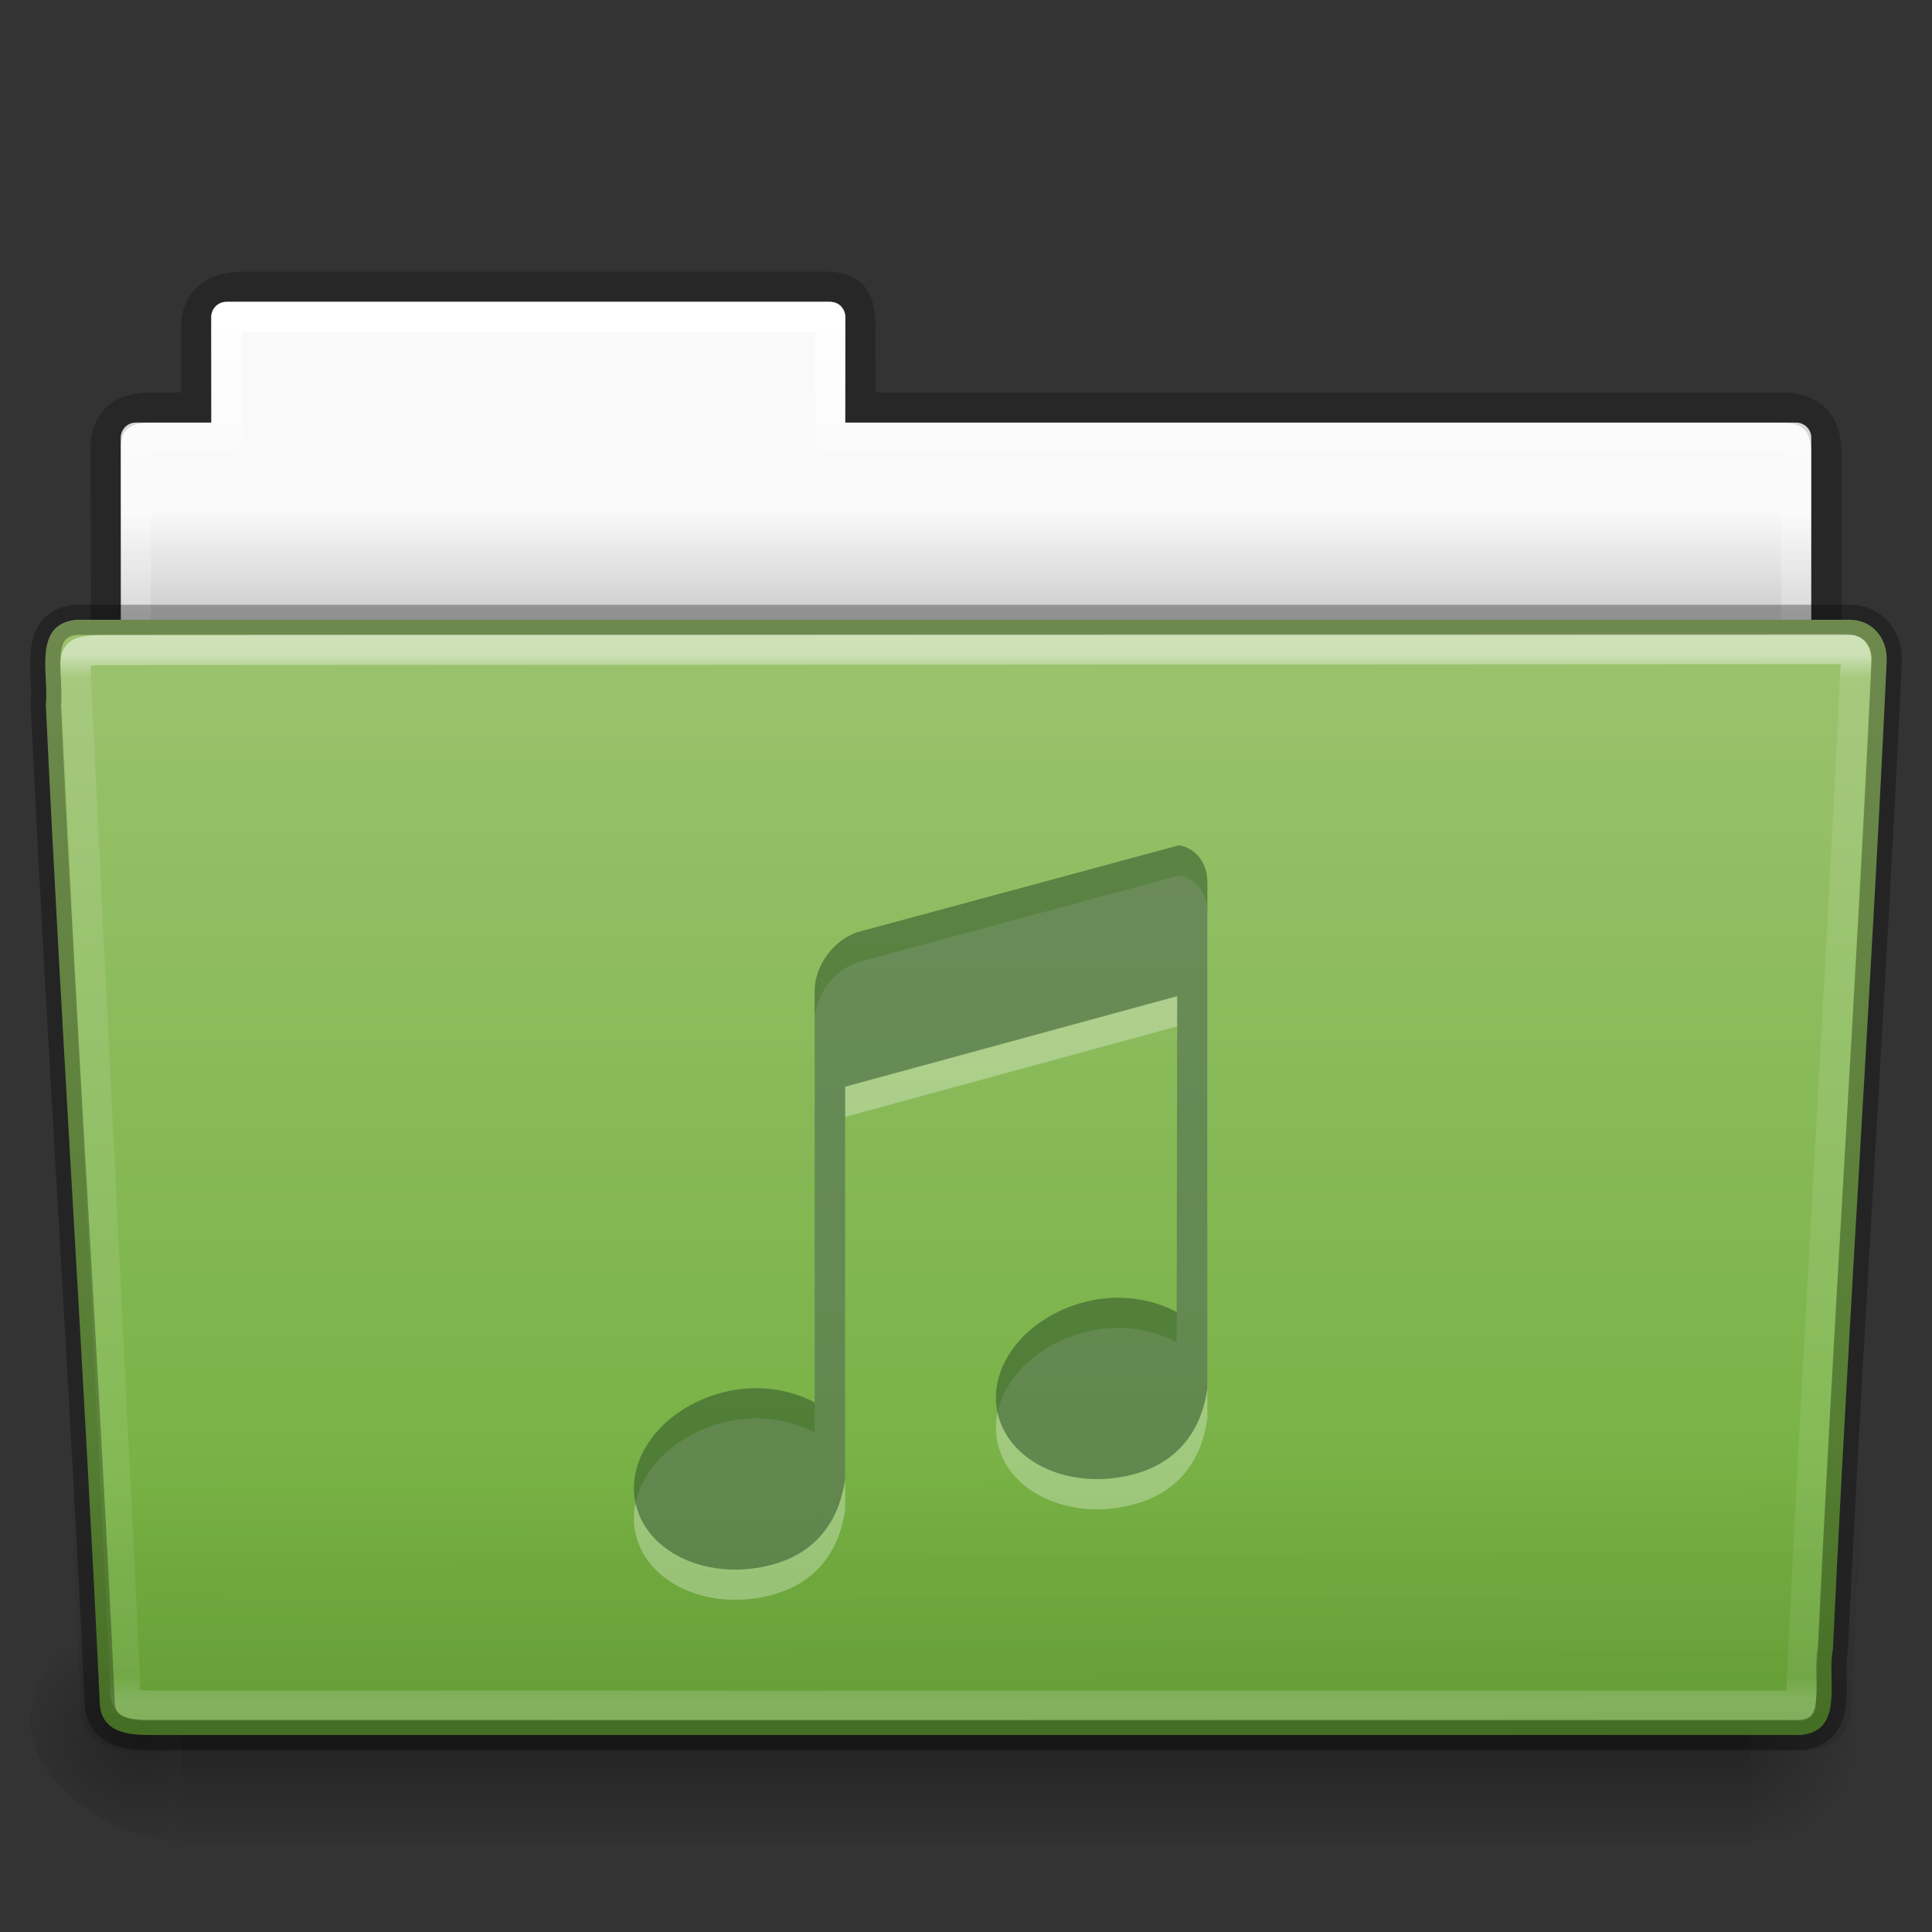 <?xml version="1.0" encoding="utf-8"?>
<!-- Generator: Adobe Illustrator 16.0.0, SVG Export Plug-In . SVG Version: 6.00 Build 0)  -->
<!DOCTYPE svg PUBLIC "-//W3C//DTD SVG 1.1//EN" "http://www.w3.org/Graphics/SVG/1.1/DTD/svg11.dtd">
<svg version="1.1"
	 id="svg23322" xmlns:dc="http://purl.org/dc/elements/1.1/" xmlns:rdf="http://www.w3.org/1999/02/22-rdf-syntax-ns#" xmlns:svg="http://www.w3.org/2000/svg" xmlns:cc="http://creativecommons.org/ns#"
	 xmlns="http://www.w3.org/2000/svg" xmlns:xlink="http://www.w3.org/1999/xlink" x="0px" y="0px" width="64px" height="64px"
	 viewBox="0 0 64 64" enable-background="new 0 0 64 64" xml:space="preserve">
<rect x="0" y="0" width="64" height="64" fill="#333333" stroke="none"/>
<g id="layer1">
	
		<linearGradient id="use11230_1_" gradientUnits="userSpaceOnUse" x1="9.59" y1="155.905" x2="9.59" y2="152.998" gradientTransform="matrix(1.314 0 0 -1.29 19.402 218.084)">
		<stop  offset="0" style="stop-color:#F9F9F9"/>
		<stop  offset="1" style="stop-color:#C9C9C9"/>
	</linearGradient>
	<path id="use11230" fill="url(#use11230_1_)" d="M7.5,10C7.223,10,7,10.223,7,10.5V14H4.5C4.223,14,4,14.223,4,14.5V24
		c0,0.277,0.223,0.5,0.5,0.5h55c0.277,0,0.5-0.223,0.5-0.5v-9.5c0-0.277-0.223-0.5-0.5-0.5H28v-3.5c0-0.277-0.223-0.5-0.5-0.5H7.5z"
		/>
	
		<linearGradient id="use11232_1_" gradientUnits="userSpaceOnUse" x1="-42.204" y1="60.613" x2="-42.204" y2="110.494" gradientTransform="matrix(1.056 0 0 -1.077 76.583 120.393)">
		<stop  offset="0" style="stop-color:#000000;stop-opacity:0.322"/>
		<stop  offset="1" style="stop-color:#000000;stop-opacity:0.278"/>
	</linearGradient>
	<path id="use11232" opacity="0.8" fill="none" stroke="url(#use11232_1_)" enable-background="new    " d="M8,9.5
		c-0.915,0.01-1.5,0.457-1.5,1.333V13.5H4.994c-0.995,0-1.494,0.474-1.494,1.342c0.045,13.719,0,14.493,0,15.658
		c1.903,0,57-4.933,57-7.056V15c0-1-0.5-1.5-1.5-1.5H28.5v-2.667c0-0.877-0.225-1.344-1.14-1.333H8z"/>
	
		<linearGradient id="use11234_1_" gradientUnits="userSpaceOnUse" x1="27.072" y1="144.545" x2="27.072" y2="109.095" gradientTransform="matrix(1.275 0 0 -1.218 -2.515 186.493)">
		<stop  offset="0" style="stop-color:#FFFFFF"/>
		<stop  offset="0.109" style="stop-color:#FFFFFF;stop-opacity:0.235"/>
		<stop  offset="0.979" style="stop-color:#FFFFFF;stop-opacity:0.157"/>
		<stop  offset="1" style="stop-color:#FFFFFF;stop-opacity:0.392"/>
	</linearGradient>
	<path id="use11234" fill="none" stroke="url(#use11234_1_)" stroke-width="1" stroke-linecap="round" stroke-linejoin="round" d="
		M7.5,10.5v4h-3v10h55v-10h-32v-4H7.5z"/>
	
		<radialGradient id="use11236_1_" cx="7159.102" cy="-11097.188" r="117.142" gradientTransform="matrix(0.04 0 0 -0.033 -229.401 -308.617)" gradientUnits="userSpaceOnUse">
		<stop  offset="0" style="stop-color:#000000"/>
		<stop  offset="1" style="stop-color:#000000;stop-opacity:0"/>
	</radialGradient>
	<path id="use11236" opacity="0.3" fill="url(#use11236_1_)" enable-background="new    " d="M58,53v8c2.068,0.016,5-1.793,5-4
		C63,54.791,60.691,53,58,53z"/>
	
		<linearGradient id="use11238_1_" gradientUnits="userSpaceOnUse" x1="2638.915" y1="-10977.662" x2="2638.915" y2="-11220.52" gradientTransform="matrix(0.108 0 0 -0.033 -252.191 -308.617)">
		<stop  offset="0" style="stop-color:#000000;stop-opacity:0"/>
		<stop  offset="0.5" style="stop-color:#000000"/>
		<stop  offset="1" style="stop-color:#000000;stop-opacity:0"/>
	</linearGradient>
	<rect id="use11238" x="6" y="53" opacity="0.3" fill="url(#use11238_1_)" enable-background="new    " width="52" height="8"/>
	
		<radialGradient id="use11240_1_" cx="-6478.675" cy="-11097.188" r="117.143" gradientTransform="matrix(-0.04 0 0 -0.033 -254.32 -308.617)" gradientUnits="userSpaceOnUse">
		<stop  offset="0" style="stop-color:#000000"/>
		<stop  offset="1" style="stop-color:#000000;stop-opacity:0"/>
	</radialGradient>
	<path id="use11240" opacity="0.3" fill="url(#use11240_1_)" enable-background="new    " d="M6,53v8c-2.068,0.016-5-1.793-5-4
		C1,54.791,3.308,53,6,53z"/>
	
		<linearGradient id="use11242_1_" gradientUnits="userSpaceOnUse" x1="194.731" y1="-330.24" x2="194.731" y2="-405.3" gradientTransform="matrix(0.504 0 0 -0.493 -66.17 -142.665)">
		<stop  offset="0" style="stop-color:#9DC370"/>
		<stop  offset="1" style="stop-color:#6DAD39"/>
	</linearGradient>
	<path id="use11242" fill="url(#use11242_1_)" d="M2.503,20.532c-1.44,0.163-0.871,1.853-0.986,2.803
		c0.527,11.193,1.26,21.81,1.784,33.002c0,1.19,1.195,1.137,1.865,1.137c0,0,36.774,0,54.491,0c1.463-0.142,0.854-1.86,1.061-2.845
		c0.527-11.192,1.26-21.568,1.783-32.762c0.018-0.752-0.5-1.335-1.215-1.335C61.285,20.532,21.422,20.532,2.503,20.532z"/>
	
		<linearGradient id="use11244_1_" gradientUnits="userSpaceOnUse" x1="-63.724" y1="124.755" x2="-63.849" y2="137.727" gradientTransform="matrix(1.543 0 0 -1.31 130.844 228.83)">
		<stop  offset="0" style="stop-color:#0A0A0A;stop-opacity:0.498"/>
		<stop  offset="1" style="stop-color:#0A0A0A;stop-opacity:0"/>
	</linearGradient>
	<path id="use11244" opacity="0.4" fill="url(#use11244_1_)" enable-background="new    " d="M2.409,20l59.182,0
		C62.445,20,63,20.584,63,21.311l-1.678,35.379c0,0.727-0.688,1.311-1.543,1.311H4.221c-0.855,0-1.543-0.584-1.543-1.311L1,21.311
		C1,20.584,1.554,20,2.409,20z"/>
	
		<linearGradient id="use11246_1_" gradientUnits="userSpaceOnUse" x1="19.567" y1="148.116" x2="19.567" y2="120.818" gradientTransform="matrix(1.321 0 0 -1.268 6.143 209.489)">
		<stop  offset="0" style="stop-color:#FFFFFF"/>
		<stop  offset="0.022" style="stop-color:#FFFFFF;stop-opacity:0.235"/>
		<stop  offset="0.979" style="stop-color:#FFFFFF;stop-opacity:0.157"/>
		<stop  offset="1" style="stop-color:#FFFFFF;stop-opacity:0.392"/>
	</linearGradient>
	
		<path id="use11246" opacity="0.5" fill="none" stroke="url(#use11246_1_)" stroke-width="1" stroke-linecap="round" stroke-linejoin="round" enable-background="new    " d="
		M61.068,21.5L3.95,21.531c-1.709,0-1.434,0.034-1.434,1.076l1.621,32.914C4.153,56.464,4.072,56.5,5.21,56.5c0,0,36.778,0,54.439,0
		c0.54-11.582,1.259-22.682,1.815-34.322C61.516,21.623,61.478,21.5,61.068,21.5z"/>
	<g id="layer1-9-4-1-5" transform="matrix(1.499,0,0,1.499,19.491,29)" opacity="0.3">
		<path id="rect2996-4-03-7" fill="#FFFFFF" d="M13.054,0L6,1.906C5.446,2.055,5,2.645,5,3.219v9.093
			c-0.562-0.294-1.283-0.413-2.031-0.219c-1.35,0.351-2.195,1.484-1.906,2.531c0.29,1.047,1.619,1.632,2.969,1.282
			c1.077-0.28,1.525-1.064,1.643-1.899V5.336l7.337-2.001L13,10.313c-0.561-0.294-1.283-0.413-2.031-0.219
			c-1.35,0.35-2.195,1.484-1.906,2.531s1.619,1.632,2.969,1.281c1.076-0.279,1.529-1.065,1.647-1.9V0.813
			C13.679,0.382,13.413,0.061,13.054,0z"/>
	</g>
	<g id="layer1-9-4-1" transform="matrix(1.499,0,0,1.499,19.491,28)">
		<g>
			<g id="rect2996-4-03_9_">
				<path opacity="0.552" fill="#30542B" d="M13.054,0L6,1.906C5.446,2.055,5,2.645,5,3.219v9.093
					c-0.562-0.294-1.283-0.413-2.031-0.219c-1.35,0.351-2.195,1.484-1.906,2.531c0.29,1.047,1.619,1.632,2.969,1.282
					c1.077-0.28,1.525-1.064,1.643-1.899V5.336l7.337-2.001L13,10.313c-0.561-0.294-1.283-0.413-2.031-0.219
					c-1.35,0.35-2.195,1.484-1.906,2.531s1.619,1.632,2.969,1.281c1.076-0.279,1.529-1.065,1.647-1.9V0.813
					C13.679,0.382,13.413,0.061,13.054,0z"/>
			</g>
		</g>
	</g>
	
		<path id="use11242-8" opacity="0.3" fill="none" stroke="#000000" stroke-width="1" stroke-linecap="round" stroke-linejoin="round" enable-background="new    " d="
		M2.503,20.532c-1.44,0.163-0.871,1.853-0.986,2.803c0.527,11.193,1.26,21.81,1.784,33.002c0,1.19,1.195,1.137,1.865,1.137
		c0,0,36.774,0,54.491,0c1.463-0.142,0.854-1.86,1.061-2.845c0.527-11.192,1.26-21.568,1.783-32.762
		c0.018-0.752-0.5-1.335-1.215-1.335C61.285,20.532,21.422,20.532,2.503,20.532z"/>
</g>
</svg>
